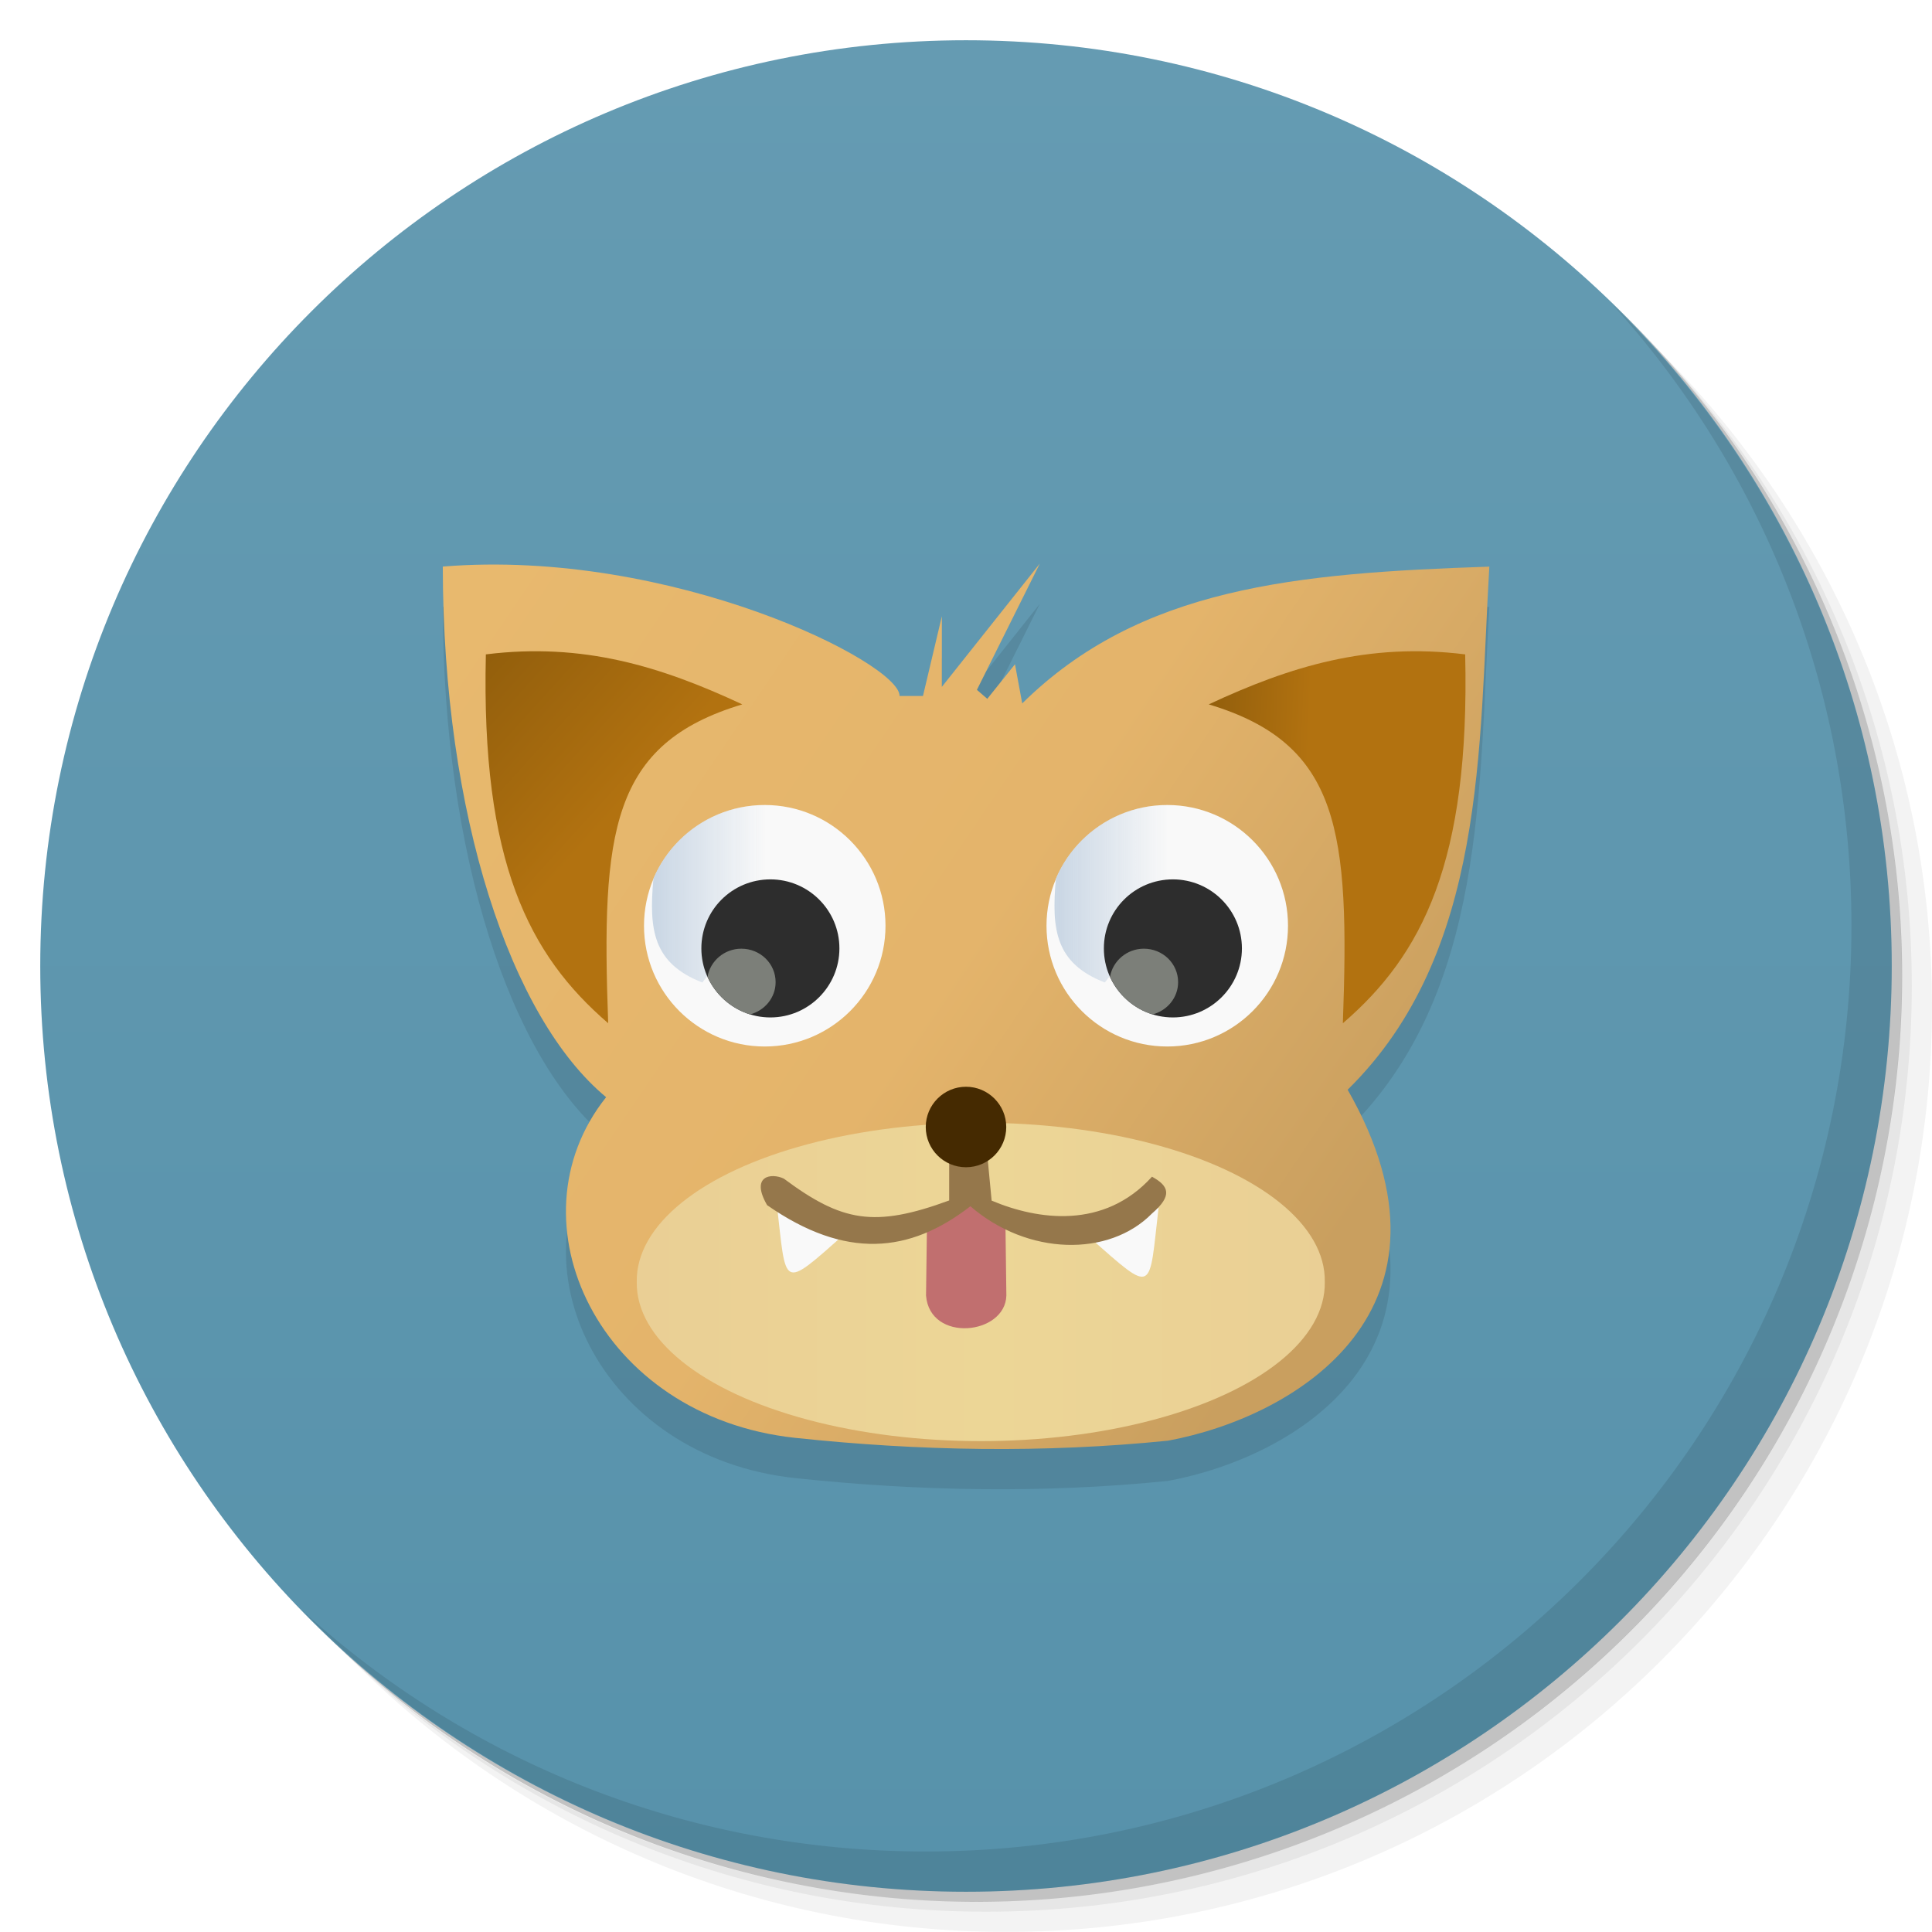 <svg viewBox="0 0 48 48" xmlns:xlink="http://www.w3.org/1999/xlink"><defs><linearGradient id="linearGradient3764" x1="1" x2="47" gradientUnits="userSpaceOnUse" gradientTransform="matrix(0,-1,1,0,-1.5e-6,48)"><stop stop-color="#5792ab" stop-opacity="1"/><stop offset="1" stop-color="#659bb2" stop-opacity="1"/></linearGradient><clipPath id="clipPath-329891609"><g transform="translate(0,-1004.362)"><path d="m -24 13 c 0 1.105 -0.672 2 -1.5 2 -0.828 0 -1.5 -0.895 -1.5 -2 0 -1.105 0.672 -2 1.5 -2 0.828 0 1.5 0.895 1.5 2 z" transform="matrix(15.333,0,0,11.5,415,878.862)" fill="#1890d0"/></g></clipPath><clipPath id="clipPath-340975543"><g transform="translate(0,-1004.362)"><path d="m -24 13 c 0 1.105 -0.672 2 -1.5 2 -0.828 0 -1.5 -0.895 -1.5 -2 0 -1.105 0.672 -2 1.5 -2 0.828 0 1.5 0.895 1.5 2 z" transform="matrix(15.333,0,0,11.5,415,878.862)" fill="#1890d0"/></g></clipPath><linearGradient id="linear0" gradientUnits="userSpaceOnUse" x1="543.61" y1="170.52" x2="643.5" y2="240.35" gradientTransform="matrix(0.222,0,0,0.229,-109.391,-24.584)"><stop stop-color="#e8b96e" stop-opacity="1"/><stop offset="0.573" stop-color="#e4b46b" stop-opacity="1"/><stop offset="1" stop-color="#c99f5f" stop-opacity="1"/></linearGradient><linearGradient id="linear1" gradientUnits="userSpaceOnUse" x1="563.8" x2="577.78" gradientTransform="matrix(0.214,0,0,0.214,-104.615,-22.4)"><stop stop-color="#c6d4e3" stop-opacity="1"/><stop offset="1" stop-color="#c6d4e3" stop-opacity="0"/></linearGradient><linearGradient id="linear2" gradientUnits="userSpaceOnUse" x1="563.8" x2="577.78" gradientTransform="matrix(0.214,0,0,0.214,-94.615,-22.4)" xlink:href="#linear1"/><linearGradient id="linear3" gradientUnits="userSpaceOnUse" x1="547.24" y1="178.9" x2="563.13" y2="193.76" gradientTransform="matrix(0.222,0,0,0.229,-109.391,-24.584)"><stop stop-color="#935f0c" stop-opacity="1"/><stop offset="1" stop-color="#b27210" stop-opacity="1"/></linearGradient><linearGradient id="linear4" gradientUnits="userSpaceOnUse" x1="575.47" y1="184.02" x2="564.45" y2="184.51" gradientTransform="matrix(-0.222,0,0,0.229,157.861,-24.584)" xlink:href="#linear3"/><linearGradient id="linear5" gradientUnits="userSpaceOnUse" x1="527.61" x2="584.86" gradientTransform="matrix(0.299,0,0,0.383,-141.734,-56.756)"><stop stop-color="#eacf95" stop-opacity="1"/><stop offset="0.5" stop-color="#ecd696" stop-opacity="1"/><stop offset="1" stop-color="#eacf95" stop-opacity="1"/></linearGradient><linearGradient id="linear0" gradientUnits="userSpaceOnUse" x1="543.61" y1="170.52" x2="643.5" y2="240.35" gradientTransform="matrix(0.222,0,0,0.229,-109.391,-24.584)"><stop stop-color="#e8b96e" stop-opacity="1"/><stop offset="0.573" stop-color="#e4b46b" stop-opacity="1"/><stop offset="1" stop-color="#c99f5f" stop-opacity="1"/></linearGradient><linearGradient id="linear1" gradientUnits="userSpaceOnUse" x1="563.8" x2="577.78" gradientTransform="matrix(0.214,0,0,0.214,-104.615,-22.4)"><stop stop-color="#c6d4e3" stop-opacity="1"/><stop offset="1" stop-color="#c6d4e3" stop-opacity="0"/></linearGradient><linearGradient id="linear2" gradientUnits="userSpaceOnUse" x1="563.8" x2="577.78" gradientTransform="matrix(0.214,0,0,0.214,-94.615,-22.4)" xlink:href="#linear1"/><linearGradient id="linear3" gradientUnits="userSpaceOnUse" x1="547.24" y1="178.9" x2="563.13" y2="193.76" gradientTransform="matrix(0.222,0,0,0.229,-109.391,-24.584)"><stop stop-color="#935f0c" stop-opacity="1"/><stop offset="1" stop-color="#b27210" stop-opacity="1"/></linearGradient><linearGradient id="linear4" gradientUnits="userSpaceOnUse" x1="575.47" y1="184.02" x2="564.45" y2="184.51" gradientTransform="matrix(-0.222,0,0,0.229,157.861,-24.584)" xlink:href="#linear3"/><linearGradient id="linear5" gradientUnits="userSpaceOnUse" x1="527.61" x2="584.86" gradientTransform="matrix(0.299,0,0,0.383,-141.734,-56.756)"><stop stop-color="#eacf95" stop-opacity="1"/><stop offset="0.5" stop-color="#ecd696" stop-opacity="1"/><stop offset="1" stop-color="#eacf95" stop-opacity="1"/></linearGradient></defs><g><g transform="translate(0,-1004.362)"><path d="m 25 1006.36 c -12.703 0 -23 10.298 -23 23 0 6.367 2.601 12.12 6.781 16.281 4.085 3.712 9.514 5.969 15.469 5.969 12.703 0 23 -10.297 23 -23 0 -5.954 -2.256 -11.384 -5.969 -15.469 -4.165 -4.181 -9.914 -6.781 -16.281 -6.781 z m 16.281 6.781 c 3.854 4.113 6.219 9.637 6.219 15.719 0 12.703 -10.297 23 -23 23 -6.081 0 -11.606 -2.364 -15.719 -6.219 4.16 4.144 9.883 6.719 16.219 6.719 12.703 0 23 -10.297 23 -23 0 -6.335 -2.575 -12.06 -6.719 -16.219 z" opacity="0.05"/><path d="m 41.28 1013.14 c 3.712 4.085 5.969 9.514 5.969 15.469 0 12.703 -10.297 23 -23 23 -5.954 0 -11.384 -2.256 -15.469 -5.969 4.113 3.854 9.637 6.219 15.719 6.219 12.703 0 23 -10.297 23 -23 0 -6.081 -2.364 -11.606 -6.219 -15.719 z" opacity="0.1"/><path transform="matrix(15.333,0,0,11.5,415.25,879.112)" d="m -24 13 a 1.5 2 0 1 1 -3 0 1.5 2 0 1 1 3 0 z" opacity="0.2"/></g></g><g><path d="m 24 1 c 12.703 0 23 10.297 23 23 c 0 12.703 -10.297 23 -23 23 -12.703 0 -23 -10.297 -23 -23 0 -12.703 10.297 -23 23 -23 z" fill="url(#linearGradient3764)" fill-opacity="1"/></g><g/><g><g clip-path="url(#clipPath-329891609)"><g transform="translate(0,1)"><g opacity="0.1"><!-- color: #659bb2 --><g><path d="m 15.06 27.26 c -2.371 -1.965 -4.051 -6.996 -4.059 -13.184 c 5.703 -0.461 11.371 2.402 11.348 3.215 l 0.582 0 l 0.469 -1.98 l 0 1.754 l 2.434 -3.063 l -1.563 3.137 l 0.258 0.223 l 0.688 -0.859 l 0.18 0.973 c 2.926 -2.887 6.793 -3.238 11.605 -3.398 c -0.266 4.48 -0.063 9.598 -3.52 12.996 c 3.102 5.43 -1.242 8.121 -4.461 8.719 c -3.09 0.313 -6.176 0.258 -9.266 -0.07 c -4.875 -0.523 -7.156 -5.379 -4.695 -8.465 m 0 0.004" fill="#000" stroke="none" fill-rule="nonzero"/><path d="m 22 23 c 0 1.656 -1.344 3 -3 3 c -1.656 0 -3 -1.344 -3 -3 c 0 -1.656 1.344 -3 3 -3 c 1.656 0 3 1.344 3 3 m 0 0" fill="#000" stroke="none" fill-rule="nonzero" fill-opacity="1"/><path d="m 19 20 c -1.242 0 -2.309 0.75 -2.766 1.828 c 0 0 0.004 0.004 0 0.004 c -0.117 1.277 -0.004 2.102 1.215 2.578 l 0.125 -0.16 c -0.094 -0.211 -0.145 -0.441 -0.145 -0.688 c 0 -0.949 0.766 -1.715 1.711 -1.715 c 0.02 0 0.039 0 0.055 0 c -0.184 -0.617 -0.191 -1.227 -0.066 -1.844 c -0.043 0 -0.086 -0.004 -0.129 -0.004 m 0 0" fill="#000" stroke="none" fill-rule="nonzero"/><path d="m 20.855 23.563 c 0 0.945 -0.77 1.715 -1.715 1.715 c -0.949 0 -1.715 -0.77 -1.715 -1.715 c 0 -0.949 0.766 -1.715 1.715 -1.715 c 0.945 0 1.715 0.766 1.715 1.715 m 0 0" fill="#000" stroke="none" fill-rule="nonzero" fill-opacity="1"/><path d="m 18.418 23.57 c -0.422 0 -0.773 0.305 -0.84 0.699 c 0.199 0.441 0.586 0.789 1.055 0.934 c 0.367 -0.094 0.637 -0.418 0.637 -0.801 c 0 -0.461 -0.379 -0.832 -0.852 -0.832 m 0 0" fill="#000" stroke="none" fill-rule="nonzero" fill-opacity="1"/><path d="m 32 23 c 0 1.656 -1.344 3 -3 3 c -1.656 0 -3 -1.344 -3 -3 c 0 -1.656 1.344 -3 3 -3 c 1.656 0 3 1.344 3 3 m 0 0" fill="#000" stroke="none" fill-rule="nonzero" fill-opacity="1"/><path d="m 29 20 c -1.242 0 -2.309 0.75 -2.766 1.828 c 0 0 0.004 0.004 0 0.004 c -0.117 1.277 -0.004 2.102 1.215 2.578 l 0.125 -0.16 c -0.094 -0.211 -0.145 -0.441 -0.145 -0.688 c 0 -0.949 0.766 -1.715 1.711 -1.715 c 0.02 0 0.039 0 0.055 0 c -0.184 -0.617 -0.191 -1.227 -0.066 -1.844 c -0.043 0 -0.086 -0.004 -0.129 -0.004 m 0 0" fill="#000" stroke="none" fill-rule="nonzero"/><path d="m 30.855 23.563 c 0 0.945 -0.77 1.715 -1.715 1.715 c -0.949 0 -1.715 -0.77 -1.715 -1.715 c 0 -0.949 0.766 -1.715 1.715 -1.715 c 0.945 0 1.715 0.766 1.715 1.715 m 0 0" fill="#000" stroke="none" fill-rule="nonzero" fill-opacity="1"/><path d="m 28.418 23.57 c -0.422 0 -0.773 0.305 -0.84 0.699 c 0.199 0.441 0.586 0.789 1.055 0.934 c 0.367 -0.094 0.637 -0.418 0.637 -0.801 c 0 -0.461 -0.379 -0.832 -0.852 -0.832 m 0 0" fill="#000" stroke="none" fill-rule="nonzero" fill-opacity="1"/><path d="m 15.11 25.422 c -1.969 -1.695 -3.16 -4 -3.039 -9.164 c 2.414 -0.301 4.355 0.301 6.371 1.242 c -3.27 0.98 -3.504 3.168 -3.332 7.922 m 0 0" fill="#000" stroke="none" fill-rule="nonzero"/><path d="m 33.363 25.422 c 1.969 -1.695 3.16 -4 3.039 -9.164 c -2.414 -0.301 -4.355 0.301 -6.371 1.242 c 3.27 0.98 3.504 3.168 3.332 7.922 m 0 0" fill="#000" stroke="none" fill-rule="nonzero"/><path d="m 32.914 31.848 c 0.027 1.41 -1.598 2.719 -4.254 3.426 c -2.652 0.707 -5.934 0.707 -8.586 0 c -2.656 -0.707 -4.277 -2.02 -4.254 -3.426 c -0.023 -1.406 1.598 -2.715 4.254 -3.422 c 2.652 -0.707 5.934 -0.707 8.586 0 c 2.656 0.707 4.281 2.02 4.254 3.422 m 0 0" fill="#000" stroke="none" fill-rule="nonzero"/><path d="m 23.03 30.441 l -0.023 1.746 c 0.094 1.18 1.969 0.984 1.996 0 l -0.023 -1.785 l -0.922 -0.527 m -1.027 0.566" fill="#000" stroke="none" fill-rule="nonzero" fill-opacity="1"/><path d="m 19.297 29.895 c 0.246 2.113 0.094 2.176 1.707 0.746 m -1.707 -0.746" fill="#000" stroke="none" fill-rule="nonzero" fill-opacity="1"/><path d="m 28.785 30 c -0.246 2.113 -0.09 2.176 -1.707 0.75 m 1.707 -0.75" fill="#000" stroke="none" fill-rule="nonzero" fill-opacity="1"/><path d="m 23.582 28.77 l 0 1.055 c -1.863 0.684 -2.664 0.531 -4.109 -0.543 c -0.316 -0.148 -0.836 -0.07 -0.414 0.66 c 1.953 1.359 3.543 1.195 5.05 0.027 c 1.422 1.23 3.445 1.266 4.512 0.18 c 0.516 -0.445 0.422 -0.684 0 -0.914 c -1.191 1.316 -2.836 1.078 -3.984 0.594 l -0.109 -1.145 m -0.945 0.086" fill="#000" stroke="none" fill-rule="nonzero" fill-opacity="1"/><path d="m 25 28 c 0 0.555 -0.449 1 -1 1 c -0.551 0 -1 -0.445 -1 -1 c 0 -0.551 0.449 -1 1 -1 c 0.551 0 1 0.449 1 1 m 0 0" fill="#000" stroke="none" fill-rule="nonzero" fill-opacity="1"/></g></g></g></g></g><g><g clip-path="url(#clipPath-340975543)"><!-- color: #659bb2 --><g><path d="m 15.06 27.26 c -2.371 -1.965 -4.051 -6.996 -4.059 -13.184 c 5.703 -0.461 11.371 2.402 11.348 3.215 l 0.582 0 l 0.469 -1.98 l 0 1.754 l 2.434 -3.063 l -1.563 3.137 l 0.258 0.223 l 0.688 -0.859 l 0.18 0.973 c 2.926 -2.887 6.793 -3.238 11.605 -3.398 c -0.266 4.48 -0.063 9.598 -3.52 12.996 c 3.102 5.43 -1.242 8.121 -4.461 8.719 c -3.09 0.313 -6.176 0.258 -9.266 -0.07 c -4.875 -0.523 -7.156 -5.379 -4.695 -8.465 m 0 0.004" fill="url(#linear0)" stroke="none" fill-rule="nonzero"/><path d="m 22 23 c 0 1.656 -1.344 3 -3 3 c -1.656 0 -3 -1.344 -3 -3 c 0 -1.656 1.344 -3 3 -3 c 1.656 0 3 1.344 3 3 m 0 0" fill="#f9f9f9" stroke="none" fill-rule="nonzero" fill-opacity="1"/><path d="m 19 20 c -1.242 0 -2.309 0.75 -2.766 1.828 c 0 0 0.004 0.004 0 0.004 c -0.117 1.277 -0.004 2.102 1.215 2.578 l 0.125 -0.16 c -0.094 -0.211 -0.145 -0.441 -0.145 -0.688 c 0 -0.949 0.766 -1.715 1.711 -1.715 c 0.02 0 0.039 0 0.055 0 c -0.184 -0.617 -0.191 -1.227 -0.066 -1.844 c -0.043 0 -0.086 -0.004 -0.129 -0.004 m 0 0" fill="url(#linear1)" stroke="none" fill-rule="nonzero"/><path d="m 20.855 23.563 c 0 0.945 -0.77 1.715 -1.715 1.715 c -0.949 0 -1.715 -0.77 -1.715 -1.715 c 0 -0.949 0.766 -1.715 1.715 -1.715 c 0.945 0 1.715 0.766 1.715 1.715 m 0 0" fill="#2d2d2d" stroke="none" fill-rule="nonzero" fill-opacity="1"/><path d="m 18.418 23.57 c -0.422 0 -0.773 0.305 -0.84 0.699 c 0.199 0.441 0.586 0.789 1.055 0.934 c 0.367 -0.094 0.637 -0.418 0.637 -0.801 c 0 -0.461 -0.379 -0.832 -0.852 -0.832 m 0 0" fill="#7c7f79" stroke="none" fill-rule="nonzero" fill-opacity="1"/><path d="m 32 23 c 0 1.656 -1.344 3 -3 3 c -1.656 0 -3 -1.344 -3 -3 c 0 -1.656 1.344 -3 3 -3 c 1.656 0 3 1.344 3 3 m 0 0" fill="#f9f9f9" stroke="none" fill-rule="nonzero" fill-opacity="1"/><path d="m 29 20 c -1.242 0 -2.309 0.75 -2.766 1.828 c 0 0 0.004 0.004 0 0.004 c -0.117 1.277 -0.004 2.102 1.215 2.578 l 0.125 -0.16 c -0.094 -0.211 -0.145 -0.441 -0.145 -0.688 c 0 -0.949 0.766 -1.715 1.711 -1.715 c 0.02 0 0.039 0 0.055 0 c -0.184 -0.617 -0.191 -1.227 -0.066 -1.844 c -0.043 0 -0.086 -0.004 -0.129 -0.004 m 0 0" fill="url(#linear2)" stroke="none" fill-rule="nonzero"/><path d="m 30.855 23.563 c 0 0.945 -0.77 1.715 -1.715 1.715 c -0.949 0 -1.715 -0.77 -1.715 -1.715 c 0 -0.949 0.766 -1.715 1.715 -1.715 c 0.945 0 1.715 0.766 1.715 1.715 m 0 0" fill="#2d2d2d" stroke="none" fill-rule="nonzero" fill-opacity="1"/><path d="m 28.418 23.57 c -0.422 0 -0.773 0.305 -0.84 0.699 c 0.199 0.441 0.586 0.789 1.055 0.934 c 0.367 -0.094 0.637 -0.418 0.637 -0.801 c 0 -0.461 -0.379 -0.832 -0.852 -0.832 m 0 0" fill="#7c7f79" stroke="none" fill-rule="nonzero" fill-opacity="1"/><path d="m 15.11 25.422 c -1.969 -1.695 -3.16 -4 -3.039 -9.164 c 2.414 -0.301 4.355 0.301 6.371 1.242 c -3.27 0.98 -3.504 3.168 -3.332 7.922 m 0 0" fill="url(#linear3)" stroke="none" fill-rule="nonzero"/><path d="m 33.363 25.422 c 1.969 -1.695 3.16 -4 3.039 -9.164 c -2.414 -0.301 -4.355 0.301 -6.371 1.242 c 3.27 0.98 3.504 3.168 3.332 7.922 m 0 0" fill="url(#linear4)" stroke="none" fill-rule="nonzero"/><path d="m 32.914 31.848 c 0.027 1.41 -1.598 2.719 -4.254 3.426 c -2.652 0.707 -5.934 0.707 -8.586 0 c -2.656 -0.707 -4.277 -2.02 -4.254 -3.426 c -0.023 -1.406 1.598 -2.715 4.254 -3.422 c 2.652 -0.707 5.934 -0.707 8.586 0 c 2.656 0.707 4.281 2.02 4.254 3.422 m 0 0" fill="url(#linear5)" stroke="none" fill-rule="nonzero"/><path d="m 23.03 30.441 l -0.023 1.746 c 0.094 1.18 1.969 0.984 1.996 0 l -0.023 -1.785 l -0.922 -0.527 m -1.027 0.566" fill="#c16f6f" stroke="none" fill-rule="nonzero" fill-opacity="1"/><path d="m 19.297 29.895 c 0.246 2.113 0.094 2.176 1.707 0.746 m -1.707 -0.746" fill="#f9f9f9" stroke="none" fill-rule="nonzero" fill-opacity="1"/><path d="m 28.785 30 c -0.246 2.113 -0.09 2.176 -1.707 0.75 m 1.707 -0.75" fill="#f9f9f9" stroke="none" fill-rule="nonzero" fill-opacity="1"/><path d="m 23.582 28.77 l 0 1.055 c -1.863 0.684 -2.664 0.531 -4.109 -0.543 c -0.316 -0.148 -0.836 -0.07 -0.414 0.66 c 1.953 1.359 3.543 1.195 5.05 0.027 c 1.422 1.23 3.445 1.266 4.512 0.18 c 0.516 -0.445 0.422 -0.684 0 -0.914 c -1.191 1.316 -2.836 1.078 -3.984 0.594 l -0.109 -1.145 m -0.945 0.086" fill="#95774b" stroke="none" fill-rule="nonzero" fill-opacity="1"/><path d="m 25 28 c 0 0.555 -0.449 1 -1 1 c -0.551 0 -1 -0.445 -1 -1 c 0 -0.551 0.449 -1 1 -1 c 0.551 0 1 0.449 1 1 m 0 0" fill="#452a01" stroke="none" fill-rule="nonzero" fill-opacity="1"/></g></g></g><g><path d="m 40.03 7.531 c 3.712 4.084 5.969 9.514 5.969 15.469 0 12.703 -10.297 23 -23 23 c -5.954 0 -11.384 -2.256 -15.469 -5.969 4.178 4.291 10.01 6.969 16.469 6.969 c 12.703 0 23 -10.298 23 -23 0 -6.462 -2.677 -12.291 -6.969 -16.469 z" opacity="0.1"/></g></svg>